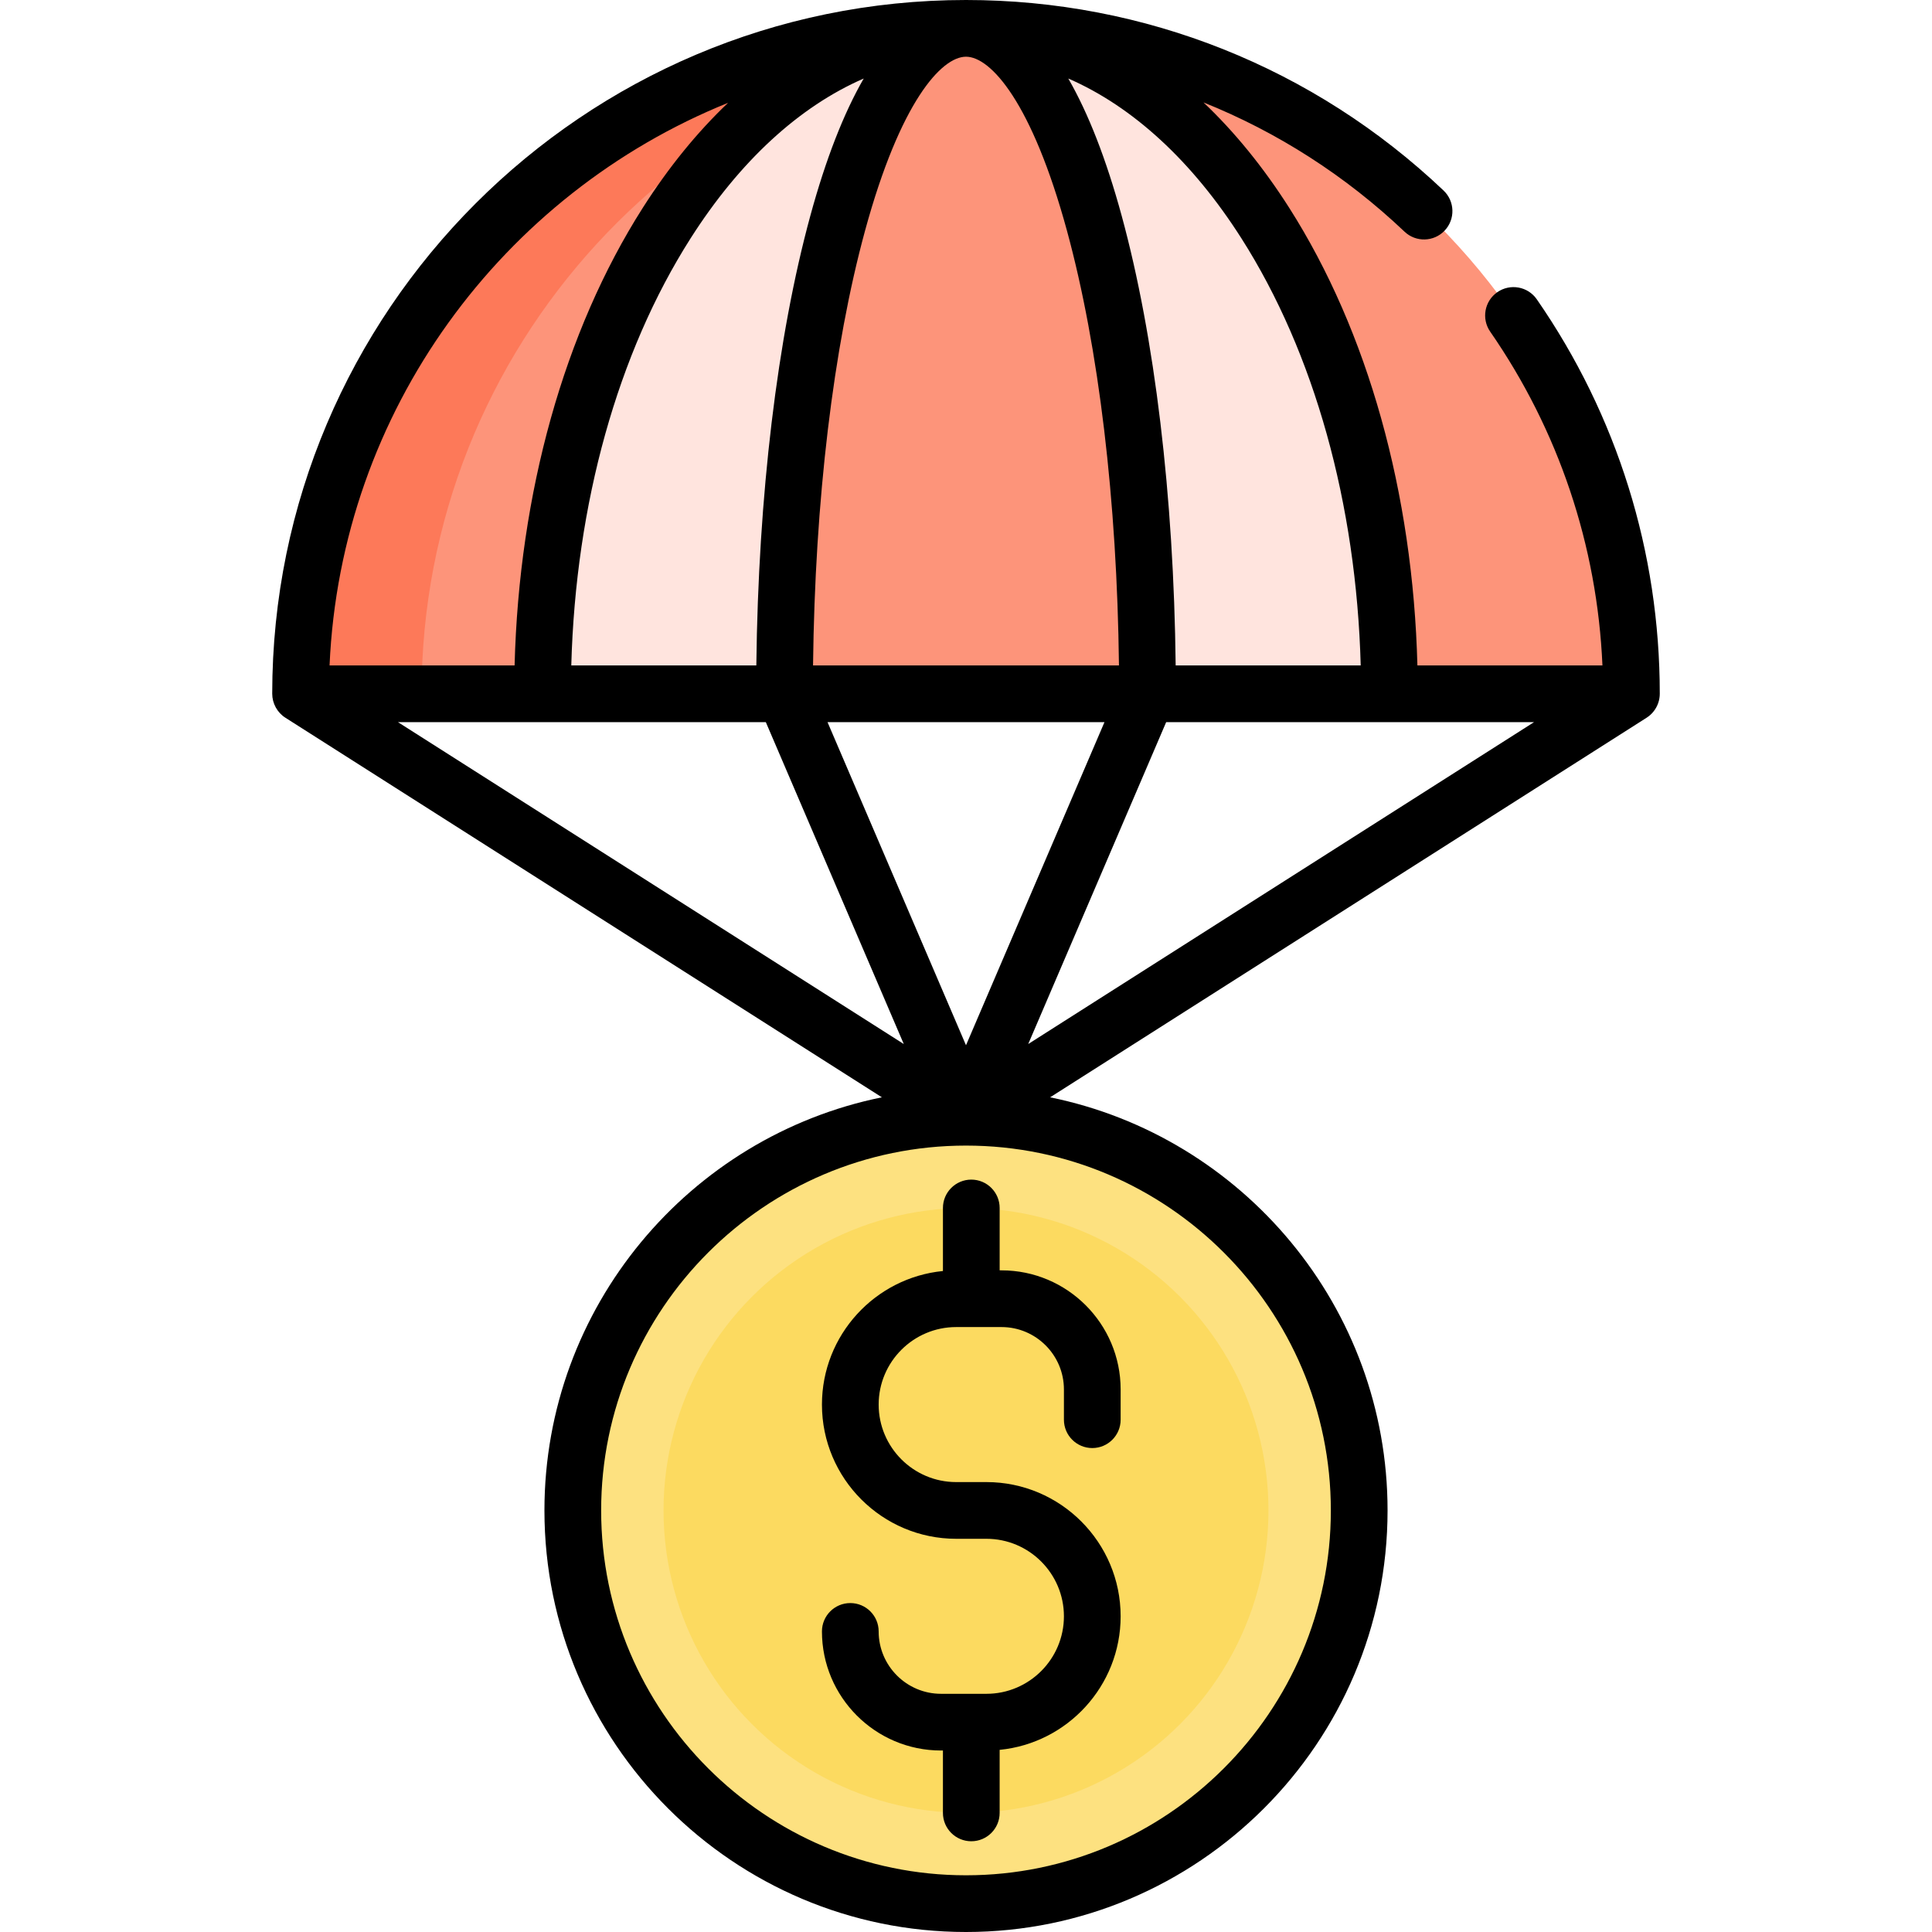 <?xml version="1.0" encoding="iso-8859-1"?>
<!-- Generator: Adobe Illustrator 19.0.0, SVG Export Plug-In . SVG Version: 6.00 Build 0)  -->
<svg version="1.1" id="Capa_1" xmlns="http://www.w3.org/2000/svg" xmlns:xlink="http://www.w3.org/1999/xlink" x="0px" y="0px"
	 viewBox="0 0 512 512" style="enable-background:new 0 0 512 512;" xml:space="preserve">
<path style="fill:#FD947A;" d="M256,7.515c-97.392,0-176.344,78.952-176.344,176.344h352.689
	C432.344,86.467,353.392,7.515,256,7.515z"/>
<path style="fill:#FD7959;" d="M272.031,8.248C266.75,7.772,261.406,7.515,256,7.515c-97.392,0-176.344,78.952-176.344,176.344
	h32.063C111.718,91.872,182.154,16.349,272.031,8.248z"/>
<path style="fill:#FFE4DE;" d="M256,7.515c-61.977,0-112.219,78.952-112.219,176.344h224.438
	C368.219,86.467,317.977,7.515,256,7.515z"/>
<path style="fill:#FD947A;" d="M256,7.515c-26.562,0-48.094,78.952-48.094,176.344h96.188C304.094,86.467,282.562,7.515,256,7.515z"
	/>
<circle style="fill:#FDE180;" cx="256" cy="400.282" r="104.204"/>
<circle style="fill:#FCDA60;" cx="256" cy="400.282" r="80.157"/>
<path d="M438.273,188.465c1.016-1.307,1.586-2.947,1.586-4.606c0-37.591-11.268-73.738-32.588-104.533
	c-2.362-3.413-7.043-4.263-10.455-1.901c-3.413,2.363-4.264,7.044-1.902,10.456c18.147,26.213,28.362,56.653,29.751,88.464h-49.037
	c-1.182-45.704-13.123-88.504-33.938-121.215c-6.908-10.854-14.546-20.211-22.75-27.986c19.551,7.851,37.622,19.391,53.276,34.252
	c3.01,2.857,7.766,2.734,10.625-0.277c2.858-3.01,2.734-7.766-0.276-10.624C348.264,17.933,303.316,0,256,0
	C154.619,0,72.141,82.479,72.141,183.859c0,2.534,1.337,4.984,3.481,6.34l158.087,100.6
	c-50.958,10.359-89.427,55.511-89.427,109.482C144.282,461.883,194.399,512,256,512s111.718-50.117,111.718-111.718
	c0-53.97-38.469-99.123-89.427-109.482l158.087-100.6C437.104,189.741,437.749,189.14,438.273,188.465z M282.757,61.141
	c8.43,30.912,13.279,71.58,13.779,115.203h-81.072c0.5-43.623,5.348-84.291,13.779-115.203
	c9.282-34.035,20.215-46.112,26.757-46.112S273.475,27.106,282.757,61.141z M292.698,191.374L256,277.001l-36.698-85.627H292.698z
	 M228.895,20.807c-5.305,9.195-10.057,21.364-14.152,36.38c-8.768,32.148-13.801,74.217-14.307,119.158h-49.04
	c1.164-42.862,12.278-82.795,31.592-113.145C196.058,42.663,211.82,28.233,228.895,20.807z M143.781,191.374h59.17l36.558,85.304
	l-134.048-85.304H143.781z M309.05,191.374h59.17h38.32l-134.048,85.304L309.05,191.374z M329.011,63.199
	c19.314,30.35,30.427,70.283,31.592,113.145h-49.04c-0.506-44.941-5.539-87.01-14.306-119.157
	c-4.095-15.016-8.847-27.185-14.152-36.38C300.18,28.233,315.942,42.663,329.011,63.199z M192.95,27.25
	c-8.162,7.753-15.764,17.074-22.641,27.88c-20.815,32.71-32.755,75.509-33.937,121.214H87.336
	C90.309,108.767,133.2,51.391,192.95,27.25z M352.689,400.282c0,53.314-43.375,96.689-96.689,96.689s-96.689-43.375-96.689-96.689
	s43.375-96.689,96.689-96.689S352.689,346.968,352.689,400.282z"/>
<path d="M249.888,320.125v16.707c-17.973,1.767-32.063,16.965-32.063,35.395c0,19.613,15.956,35.569,35.569,35.569h8.016
	c11.326,0,20.54,9.214,20.54,20.54c0,11.326-9.214,20.54-20.54,20.54h-12.023c-9.116,0-16.532-7.417-16.532-16.532
	c0-4.15-3.364-7.515-7.515-7.515c-4.151,0-7.515,3.365-7.515,7.515c0,17.403,14.159,31.562,31.562,31.562h0.501v16.532
	c0,4.15,3.364,7.515,7.515,7.515c4.151,0,7.515-3.365,7.515-7.515v-16.707c17.973-1.767,32.063-16.965,32.063-35.395
	c0-19.613-15.956-35.569-35.569-35.569h-8.016c-11.326,0-20.54-9.214-20.54-20.54c0-11.326,9.214-20.54,20.54-20.54h12.023
	c9.116,0,16.532,7.417,16.532,16.532v8.016c0,4.15,3.364,7.515,7.515,7.515c4.151,0,7.515-3.365,7.515-7.515v-8.016
	c0-17.403-14.159-31.562-31.562-31.562h-0.501v-16.532c0-4.15-3.364-7.515-7.515-7.515
	C253.252,312.611,249.888,315.975,249.888,320.125z"/>
<g>
</g>
<g>
</g>
<g>
</g>
<g>
</g>
<g>
</g>
<g>
</g>
<g>
</g>
<g>
</g>
<g>
</g>
<g>
</g>
<g>
</g>
<g>
</g>
<g>
</g>
<g>
</g>
<g>
</g>
</svg>
